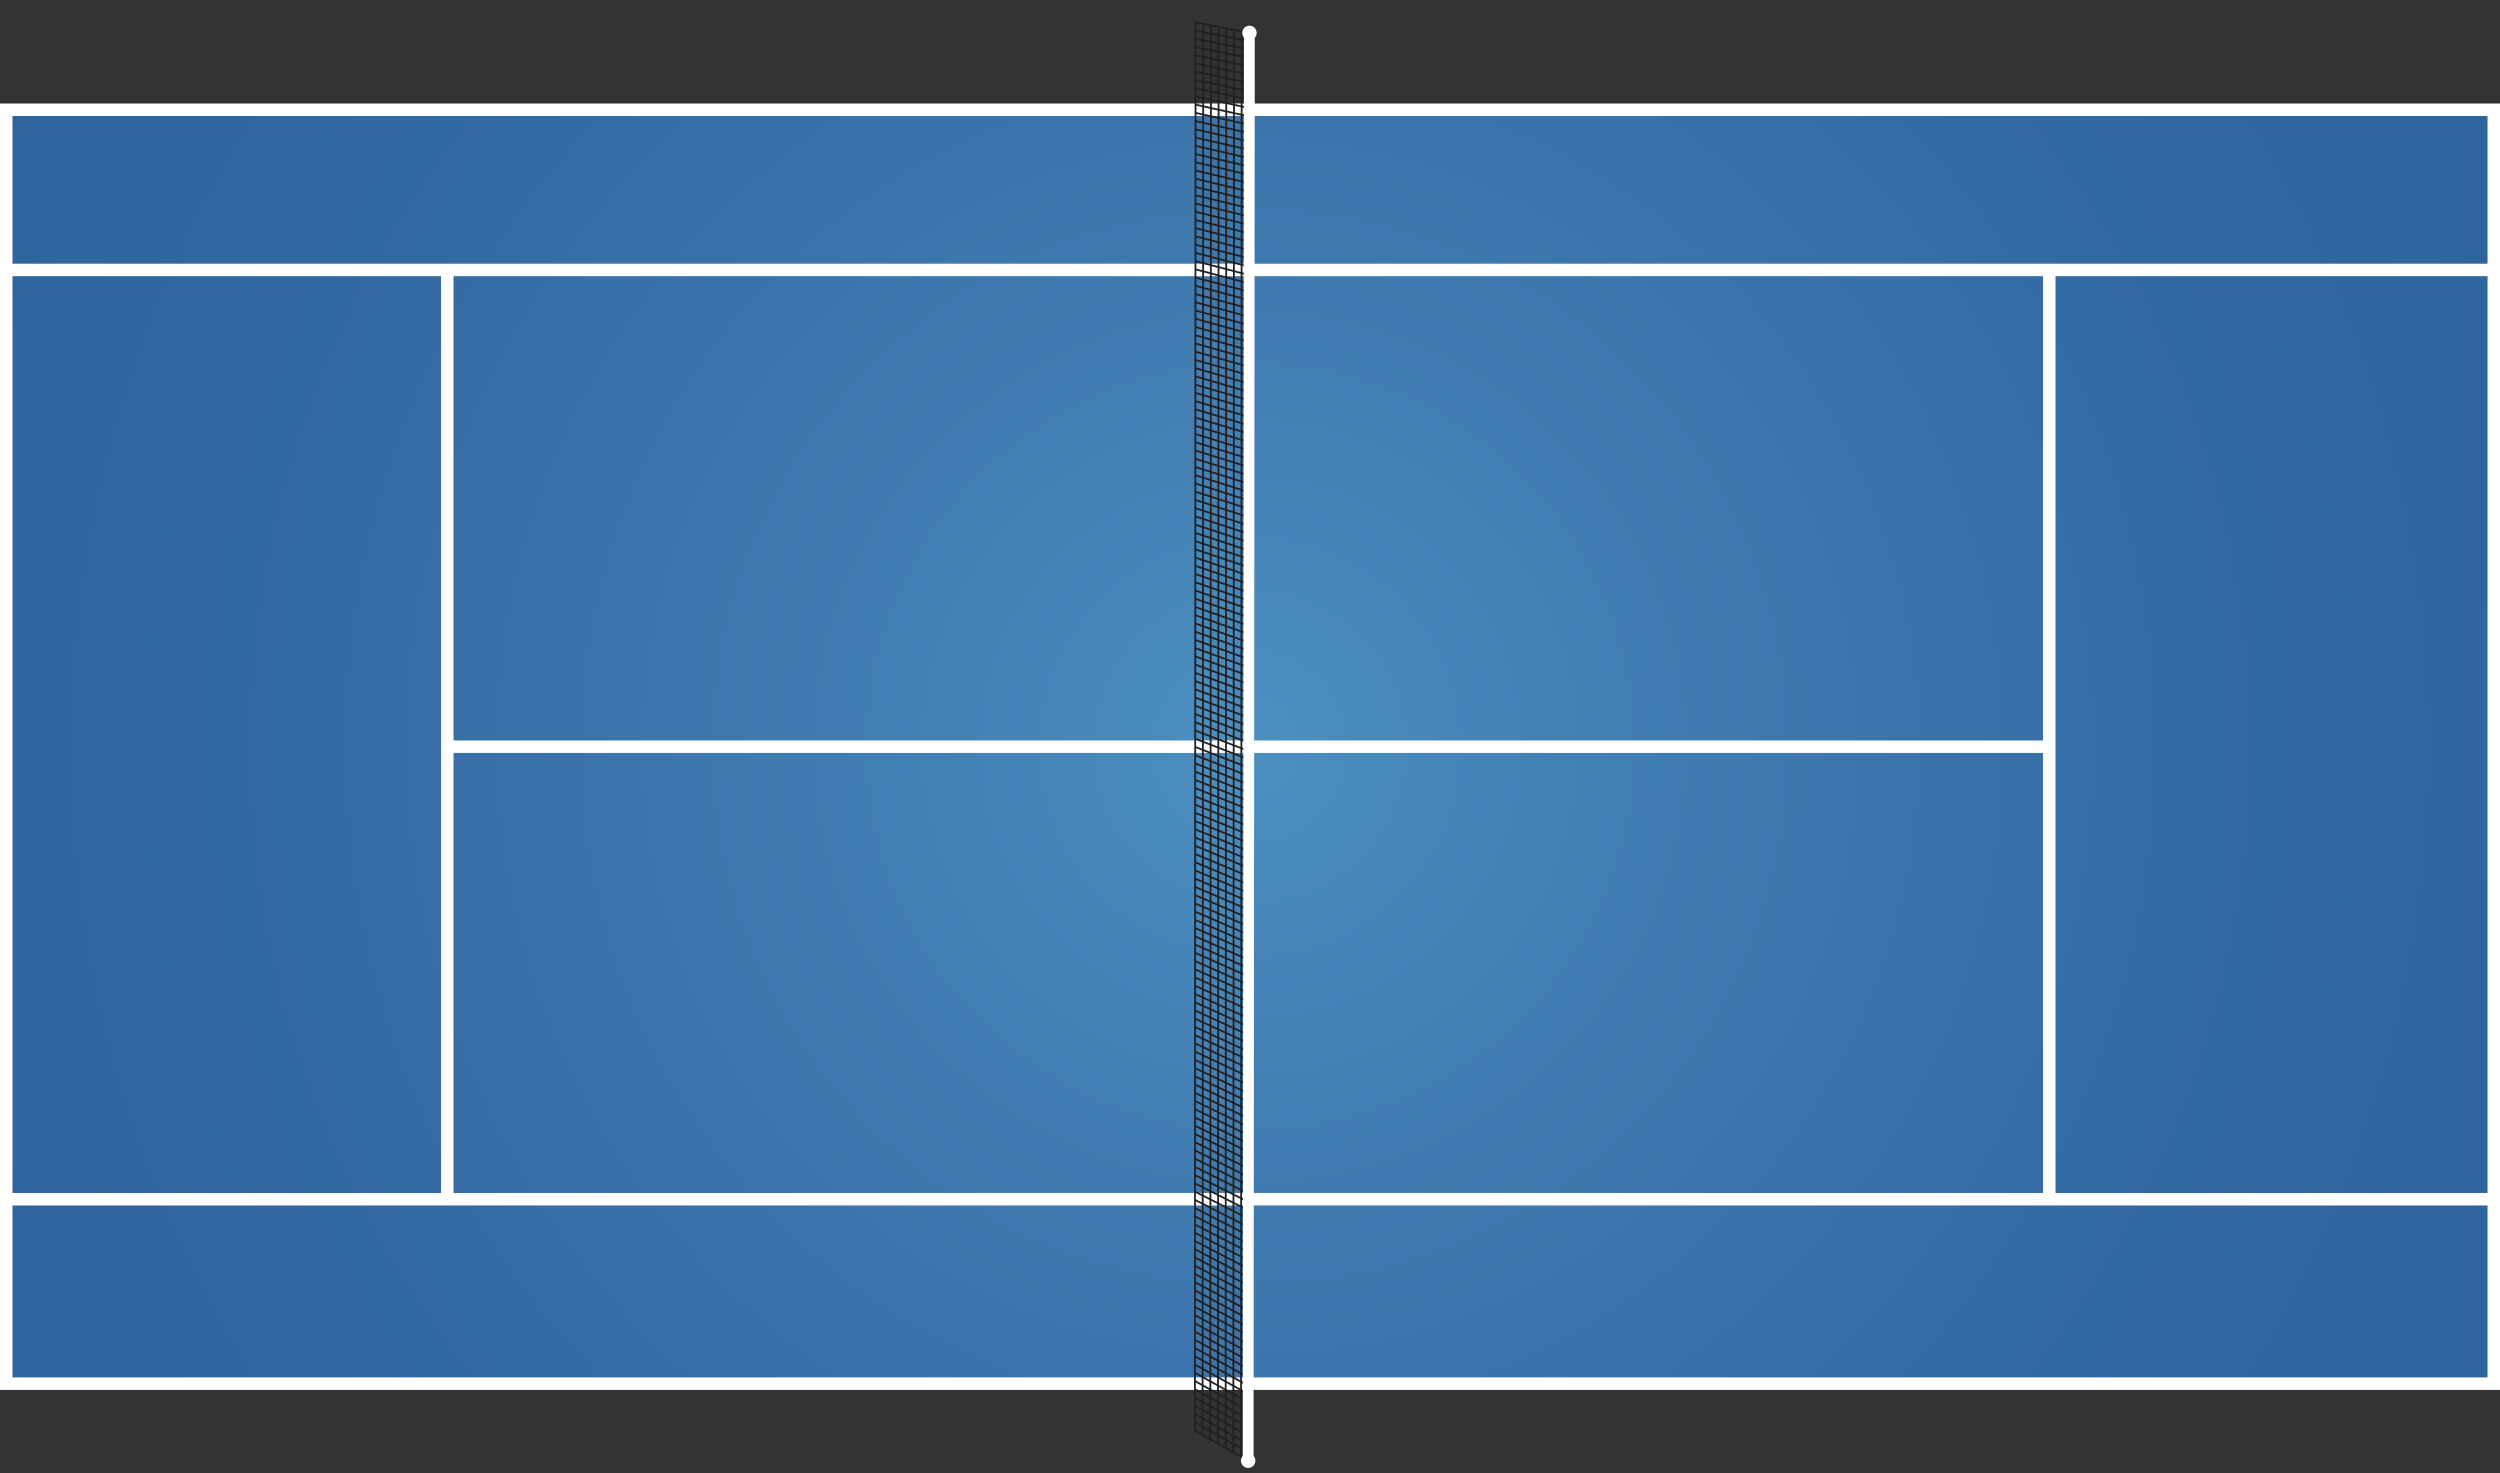 <svg width="112" height="66" viewBox="0 0 112 66" fill="none" xmlns="http://www.w3.org/2000/svg">
    <rect x="0" y="0" width="112" height="66" fill="#333333" stroke="none"/>
    <path d="M111.72 4.916H0.279V61.988H111.72V4.916Z" fill="url(#paint0_radial_1_1658)"/>
    <path d="M111.441 5.196V61.708H0.559V5.196H111.441ZM112 4.637H0V62.268H112V4.637H112Z" fill="white"/>
    <path d="M0 12.093H112" stroke="white" stroke-width="0.559" stroke-miterlimit="10"/>
    <path d="M0 53.725H112" stroke="white" stroke-width="0.559" stroke-miterlimit="10"/>
    <path d="M20.039 12.093V53.724" stroke="white" stroke-width="0.559" stroke-miterlimit="10"/>
    <path d="M91.807 12.093V53.724" stroke="white" stroke-width="0.559" stroke-miterlimit="10"/>
    <path d="M20.039 33.452H91.806" stroke="white" stroke-width="0.559" stroke-miterlimit="10"/>
    <path d="M55.971 1.477L55.941 65.459" stroke="#231F20" stroke-width="0.081" stroke-miterlimit="10"/>
    <path d="M55.628 1.408L55.598 65.262" stroke="#231F20" stroke-width="0.081" stroke-miterlimit="10"/>
    <path d="M55.284 1.34L55.254 65.065" stroke="#231F20" stroke-width="0.081" stroke-miterlimit="10"/>
    <path d="M54.938 1.271L54.908 64.869" stroke="#231F20" stroke-width="0.081" stroke-miterlimit="10"/>
    <path d="M54.594 1.204L54.565 64.673" stroke="#231F20" stroke-width="0.081" stroke-miterlimit="10"/>
    <path d="M54.251 1.136L54.221 64.477" stroke="#231F20" stroke-width="0.081" stroke-miterlimit="10"/>
    <path d="M53.905 1.068L53.875 64.281" stroke="#231F20" stroke-width="0.081" stroke-miterlimit="10"/>
    <path d="M53.561 1L53.531 64.084" stroke="#231F20" stroke-width="0.081" stroke-miterlimit="10"/>
    <path d="M53.56 1L55.972 1.476" stroke="#231F20" stroke-width="0.081" stroke-miterlimit="10"/>
    <path d="M53.56 1.369L55.972 1.85" stroke="#231F20" stroke-width="0.081" stroke-miterlimit="10"/>
    <path d="M53.56 1.738L55.972 2.225" stroke="#231F20" stroke-width="0.081" stroke-miterlimit="10"/>
    <path d="M53.56 2.107L55.972 2.599" stroke="#231F20" stroke-width="0.081" stroke-miterlimit="10"/>
    <path d="M53.56 2.476L55.972 2.973" stroke="#231F20" stroke-width="0.081" stroke-miterlimit="10"/>
    <path d="M53.56 2.845L55.972 3.347" stroke="#231F20" stroke-width="0.081" stroke-miterlimit="10"/>
    <path d="M53.56 3.214L55.972 3.721" stroke="#231F20" stroke-width="0.081" stroke-miterlimit="10"/>
    <path d="M53.56 3.582L55.972 4.095" stroke="#231F20" stroke-width="0.081" stroke-miterlimit="10"/>
    <path d="M53.56 3.951L55.972 4.469" stroke="#231F20" stroke-width="0.081" stroke-miterlimit="10"/>
    <path d="M53.56 4.32L55.972 4.844" stroke="#231F20" stroke-width="0.081" stroke-miterlimit="10"/>
    <path d="M53.559 4.689L55.97 5.218" stroke="#231F20" stroke-width="0.081" stroke-miterlimit="10"/>
    <path d="M53.559 5.058L55.97 5.591" stroke="#231F20" stroke-width="0.081" stroke-miterlimit="10"/>
    <path d="M53.559 5.427L55.97 5.966" stroke="#231F20" stroke-width="0.081" stroke-miterlimit="10"/>
    <path d="M53.559 5.796L55.97 6.34" stroke="#231F20" stroke-width="0.081" stroke-miterlimit="10"/>
    <path d="M53.559 6.165L55.97 6.715" stroke="#231F20" stroke-width="0.081" stroke-miterlimit="10"/>
    <path d="M53.559 6.534L55.97 7.089" stroke="#231F20" stroke-width="0.081" stroke-miterlimit="10"/>
    <path d="M53.559 6.902L55.97 7.462" stroke="#231F20" stroke-width="0.081" stroke-miterlimit="10"/>
    <path d="M53.559 7.271L55.97 7.837" stroke="#231F20" stroke-width="0.081" stroke-miterlimit="10"/>
    <path d="M53.559 7.641L55.97 8.211" stroke="#231F20" stroke-width="0.081" stroke-miterlimit="10"/>
    <path d="M53.559 8.01L55.97 8.586" stroke="#231F20" stroke-width="0.081" stroke-miterlimit="10"/>
    <path d="M53.559 8.378L55.97 8.959" stroke="#231F20" stroke-width="0.081" stroke-miterlimit="10"/>
    <path d="M53.557 8.747L55.968 9.334" stroke="#231F20" stroke-width="0.081" stroke-miterlimit="10"/>
    <path d="M53.557 9.116L55.968 9.708" stroke="#231F20" stroke-width="0.081" stroke-miterlimit="10"/>
    <path d="M53.557 9.485L55.968 10.082" stroke="#231F20" stroke-width="0.081" stroke-miterlimit="10"/>
    <path d="M53.557 9.854L55.968 10.457" stroke="#231F20" stroke-width="0.081" stroke-miterlimit="10"/>
    <path d="M53.557 10.223L55.968 10.83" stroke="#231F20" stroke-width="0.081" stroke-miterlimit="10"/>
    <path d="M53.557 10.592L55.968 11.204" stroke="#231F20" stroke-width="0.081" stroke-miterlimit="10"/>
    <path d="M53.557 10.961L55.968 11.579" stroke="#231F20" stroke-width="0.081" stroke-miterlimit="10"/>
    <path d="M53.557 11.329L55.968 11.952" stroke="#231F20" stroke-width="0.081" stroke-miterlimit="10"/>
    <path d="M53.557 11.698L55.968 12.327" stroke="#231F20" stroke-width="0.081" stroke-miterlimit="10"/>
    <path d="M53.557 12.067L55.968 12.701" stroke="#231F20" stroke-width="0.081" stroke-miterlimit="10"/>
    <path d="M53.557 12.437L55.968 13.075" stroke="#231F20" stroke-width="0.081" stroke-miterlimit="10"/>
    <path d="M53.557 12.805L55.968 13.449" stroke="#231F20" stroke-width="0.081" stroke-miterlimit="10"/>
    <path d="M53.555 13.174L55.966 13.823" stroke="#231F20" stroke-width="0.081" stroke-miterlimit="10"/>
    <path d="M53.555 13.543L55.966 14.197" stroke="#231F20" stroke-width="0.081" stroke-miterlimit="10"/>
    <path d="M53.555 13.912L55.966 14.572" stroke="#231F20" stroke-width="0.081" stroke-miterlimit="10"/>
    <path d="M53.555 14.281L55.966 14.946" stroke="#231F20" stroke-width="0.081" stroke-miterlimit="10"/>
    <path d="M53.555 14.65L55.966 15.321" stroke="#231F20" stroke-width="0.081" stroke-miterlimit="10"/>
    <path d="M53.555 15.019L55.966 15.694" stroke="#231F20" stroke-width="0.081" stroke-miterlimit="10"/>
    <path d="M53.555 15.388L55.966 16.069" stroke="#231F20" stroke-width="0.081" stroke-miterlimit="10"/>
    <path d="M53.555 15.757L55.966 16.443" stroke="#231F20" stroke-width="0.081" stroke-miterlimit="10"/>
    <path d="M53.555 16.126L55.966 16.817" stroke="#231F20" stroke-width="0.081" stroke-miterlimit="10"/>
    <path d="M53.555 16.494L55.966 17.191" stroke="#231F20" stroke-width="0.081" stroke-miterlimit="10"/>
    <path d="M53.555 16.863L55.966 17.565" stroke="#231F20" stroke-width="0.081" stroke-miterlimit="10"/>
    <path d="M53.553 17.232L55.964 17.939" stroke="#231F20" stroke-width="0.081" stroke-miterlimit="10"/>
    <path d="M53.553 17.601L55.964 18.313" stroke="#231F20" stroke-width="0.081" stroke-miterlimit="10"/>
    <path d="M53.553 17.97L55.964 18.688" stroke="#231F20" stroke-width="0.081" stroke-miterlimit="10"/>
    <path d="M53.553 18.339L55.964 19.062" stroke="#231F20" stroke-width="0.081" stroke-miterlimit="10"/>
    <path d="M53.553 18.708L55.964 19.436" stroke="#231F20" stroke-width="0.081" stroke-miterlimit="10"/>
    <path d="M53.553 19.077L55.964 19.811" stroke="#231F20" stroke-width="0.081" stroke-miterlimit="10"/>
    <path d="M53.553 19.445L55.964 20.184" stroke="#231F20" stroke-width="0.081" stroke-miterlimit="10"/>
    <path d="M53.553 19.814L55.964 20.558" stroke="#231F20" stroke-width="0.081" stroke-miterlimit="10"/>
    <path d="M53.553 20.184L55.964 20.933" stroke="#231F20" stroke-width="0.081" stroke-miterlimit="10"/>
    <path d="M53.553 20.552L55.964 21.306" stroke="#231F20" stroke-width="0.081" stroke-miterlimit="10"/>
    <path d="M53.553 20.921L55.964 21.681" stroke="#231F20" stroke-width="0.081" stroke-miterlimit="10"/>
    <path d="M53.551 21.29L55.962 22.055" stroke="#231F20" stroke-width="0.081" stroke-miterlimit="10"/>
    <path d="M53.551 21.659L55.962 22.429" stroke="#231F20" stroke-width="0.081" stroke-miterlimit="10"/>
    <path d="M53.551 22.028L55.962 22.804" stroke="#231F20" stroke-width="0.081" stroke-miterlimit="10"/>
    <path d="M53.551 22.398L55.962 23.178" stroke="#231F20" stroke-width="0.081" stroke-miterlimit="10"/>
    <path d="M53.551 22.767L55.962 23.552" stroke="#231F20" stroke-width="0.081" stroke-miterlimit="10"/>
    <path d="M53.551 23.135L55.962 23.926" stroke="#231F20" stroke-width="0.081" stroke-miterlimit="10"/>
    <path d="M53.551 23.504L55.962 24.3" stroke="#231F20" stroke-width="0.081" stroke-miterlimit="10"/>
    <path d="M53.551 23.873L55.962 24.675" stroke="#231F20" stroke-width="0.081" stroke-miterlimit="10"/>
    <path d="M53.551 24.242L55.962 25.049" stroke="#231F20" stroke-width="0.081" stroke-miterlimit="10"/>
    <path d="M53.551 24.61L55.962 25.423" stroke="#231F20" stroke-width="0.081" stroke-miterlimit="10"/>
    <path d="M53.549 24.98L55.96 25.797" stroke="#231F20" stroke-width="0.081" stroke-miterlimit="10"/>
    <path d="M53.549 25.349L55.96 26.171" stroke="#231F20" stroke-width="0.081" stroke-miterlimit="10"/>
    <path d="M53.549 25.717L55.96 26.545" stroke="#231F20" stroke-width="0.081" stroke-miterlimit="10"/>
    <path d="M53.549 26.086L55.96 26.919" stroke="#231F20" stroke-width="0.081" stroke-miterlimit="10"/>
    <path d="M53.549 26.455L55.96 27.294" stroke="#231F20" stroke-width="0.081" stroke-miterlimit="10"/>
    <path d="M53.549 26.824L55.96 27.668" stroke="#231F20" stroke-width="0.081" stroke-miterlimit="10"/>
    <path d="M53.549 27.192L55.96 28.041" stroke="#231F20" stroke-width="0.081" stroke-miterlimit="10"/>
    <path d="M53.549 27.561L55.96 28.416" stroke="#231F20" stroke-width="0.081" stroke-miterlimit="10"/>
    <path d="M53.549 27.931L55.96 28.79" stroke="#231F20" stroke-width="0.081" stroke-miterlimit="10"/>
    <path d="M53.549 28.3L55.96 29.165" stroke="#231F20" stroke-width="0.081" stroke-miterlimit="10"/>
    <path d="M53.549 28.669L55.96 29.539" stroke="#231F20" stroke-width="0.081" stroke-miterlimit="10"/>
    <path d="M53.549 29.037L55.96 29.912" stroke="#231F20" stroke-width="0.081" stroke-miterlimit="10"/>
    <path d="M53.549 29.406L55.96 30.287" stroke="#231F20" stroke-width="0.081" stroke-miterlimit="10"/>
    <path d="M53.547 29.775L55.958 30.661" stroke="#231F20" stroke-width="0.081" stroke-miterlimit="10"/>
    <path d="M53.547 30.145L55.958 31.036" stroke="#231F20" stroke-width="0.081" stroke-miterlimit="10"/>
    <path d="M53.547 30.513L55.958 31.409" stroke="#231F20" stroke-width="0.081" stroke-miterlimit="10"/>
    <path d="M53.547 30.882L55.958 31.783" stroke="#231F20" stroke-width="0.081" stroke-miterlimit="10"/>
    <path d="M53.547 31.251L55.958 32.158" stroke="#231F20" stroke-width="0.081" stroke-miterlimit="10"/>
    <path d="M53.547 31.62L55.958 32.532" stroke="#231F20" stroke-width="0.081" stroke-miterlimit="10"/>
    <path d="M53.547 31.988L55.958 32.905" stroke="#231F20" stroke-width="0.081" stroke-miterlimit="10"/>
    <path d="M53.547 32.357L55.958 33.28" stroke="#231F20" stroke-width="0.081" stroke-miterlimit="10"/>
    <path d="M53.547 32.727L55.958 33.654" stroke="#231F20" stroke-width="0.081" stroke-miterlimit="10"/>
    <path d="M53.547 33.096L55.958 34.029" stroke="#231F20" stroke-width="0.081" stroke-miterlimit="10"/>
    <path d="M53.545 33.465L55.956 34.403" stroke="#231F20" stroke-width="0.081" stroke-miterlimit="10"/>
    <path d="M53.545 33.833L55.956 34.777" stroke="#231F20" stroke-width="0.081" stroke-miterlimit="10"/>
    <path d="M53.545 34.202L55.956 35.151" stroke="#231F20" stroke-width="0.081" stroke-miterlimit="10"/>
    <path d="M53.545 34.571L55.956 35.525" stroke="#231F20" stroke-width="0.081" stroke-miterlimit="10"/>
    <path d="M53.545 34.94L55.956 35.9" stroke="#231F20" stroke-width="0.081" stroke-miterlimit="10"/>
    <path d="M53.545 35.309L55.956 36.273" stroke="#231F20" stroke-width="0.081" stroke-miterlimit="10"/>
    <path d="M53.545 35.678L55.956 36.648" stroke="#231F20" stroke-width="0.081" stroke-miterlimit="10"/>
    <path d="M53.545 36.047L55.956 37.022" stroke="#231F20" stroke-width="0.081" stroke-miterlimit="10"/>
    <path d="M53.545 36.416L55.956 37.396" stroke="#231F20" stroke-width="0.081" stroke-miterlimit="10"/>
    <path d="M53.545 36.785L55.956 37.771" stroke="#231F20" stroke-width="0.081" stroke-miterlimit="10"/>
    <path d="M53.545 37.153L55.956 38.144" stroke="#231F20" stroke-width="0.081" stroke-miterlimit="10"/>
    <path d="M53.543 37.523L55.954 38.519" stroke="#231F20" stroke-width="0.081" stroke-miterlimit="10"/>
    <path d="M53.543 37.892L55.954 38.893" stroke="#231F20" stroke-width="0.081" stroke-miterlimit="10"/>
    <path d="M53.543 38.261L55.954 39.267" stroke="#231F20" stroke-width="0.081" stroke-miterlimit="10"/>
    <path d="M53.543 38.629L55.954 39.641" stroke="#231F20" stroke-width="0.081" stroke-miterlimit="10"/>
    <path d="M53.543 38.998L55.954 40.015" stroke="#231F20" stroke-width="0.081" stroke-miterlimit="10"/>
    <path d="M53.543 39.367L55.954 40.39" stroke="#231F20" stroke-width="0.081" stroke-miterlimit="10"/>
    <path d="M53.543 39.736L55.954 40.764" stroke="#231F20" stroke-width="0.081" stroke-miterlimit="10"/>
    <path d="M53.543 40.105L55.954 41.137" stroke="#231F20" stroke-width="0.081" stroke-miterlimit="10"/>
    <path d="M53.543 40.474L55.954 41.512" stroke="#231F20" stroke-width="0.081" stroke-miterlimit="10"/>
    <path d="M53.543 40.843L55.954 41.886" stroke="#231F20" stroke-width="0.081" stroke-miterlimit="10"/>
    <path d="M53.543 41.212L55.954 42.26" stroke="#231F20" stroke-width="0.081" stroke-miterlimit="10"/>
    <path d="M53.543 41.58L55.954 42.634" stroke="#231F20" stroke-width="0.081" stroke-miterlimit="10"/>
    <path d="M53.541 41.949L55.952 43.008" stroke="#231F20" stroke-width="0.081" stroke-miterlimit="10"/>
    <path d="M53.541 42.318L55.952 43.383" stroke="#231F20" stroke-width="0.081" stroke-miterlimit="10"/>
    <path d="M53.541 42.687L55.952 43.756" stroke="#231F20" stroke-width="0.081" stroke-miterlimit="10"/>
    <path d="M53.541 43.056L55.952 44.13" stroke="#231F20" stroke-width="0.081" stroke-miterlimit="10"/>
    <path d="M53.541 43.425L55.952 44.505" stroke="#231F20" stroke-width="0.081" stroke-miterlimit="10"/>
    <path d="M53.541 43.794L55.952 44.879" stroke="#231F20" stroke-width="0.081" stroke-miterlimit="10"/>
    <path d="M53.541 44.163L55.952 45.254" stroke="#231F20" stroke-width="0.081" stroke-miterlimit="10"/>
    <path d="M53.541 44.532L55.952 45.628" stroke="#231F20" stroke-width="0.081" stroke-miterlimit="10"/>
    <path d="M53.541 44.901L55.952 46.002" stroke="#231F20" stroke-width="0.081" stroke-miterlimit="10"/>
    <path d="M53.541 45.27L55.952 46.376" stroke="#231F20" stroke-width="0.081" stroke-miterlimit="10"/>
    <path d="M53.541 45.639L55.952 46.75" stroke="#231F20" stroke-width="0.081" stroke-miterlimit="10"/>
    <path d="M53.539 46.008L55.95 47.125" stroke="#231F20" stroke-width="0.081" stroke-miterlimit="10"/>
    <path d="M53.539 46.377L55.95 47.499" stroke="#231F20" stroke-width="0.081" stroke-miterlimit="10"/>
    <path d="M53.539 46.745L55.95 47.873" stroke="#231F20" stroke-width="0.081" stroke-miterlimit="10"/>
    <path d="M53.539 47.114L55.95 48.247" stroke="#231F20" stroke-width="0.081" stroke-miterlimit="10"/>
    <path d="M53.539 47.483L55.95 48.621" stroke="#231F20" stroke-width="0.081" stroke-miterlimit="10"/>
    <path d="M53.539 47.852L55.95 48.995" stroke="#231F20" stroke-width="0.081" stroke-miterlimit="10"/>
    <path d="M53.539 48.221L55.95 49.369" stroke="#231F20" stroke-width="0.081" stroke-miterlimit="10"/>
    <path d="M53.539 48.59L55.95 49.743" stroke="#231F20" stroke-width="0.081" stroke-miterlimit="10"/>
    <path d="M53.539 48.959L55.95 50.118" stroke="#231F20" stroke-width="0.081" stroke-miterlimit="10"/>
    <path d="M53.539 49.328L55.95 50.492" stroke="#231F20" stroke-width="0.081" stroke-miterlimit="10"/>
    <path d="M53.539 49.696L55.95 50.866" stroke="#231F20" stroke-width="0.081" stroke-miterlimit="10"/>
    <path d="M53.537 50.065L55.948 51.24" stroke="#231F20" stroke-width="0.081" stroke-miterlimit="10"/>
    <path d="M53.537 50.435L55.948 51.614" stroke="#231F20" stroke-width="0.081" stroke-miterlimit="10"/>
    <path d="M53.537 50.803L55.948 51.988" stroke="#231F20" stroke-width="0.081" stroke-miterlimit="10"/>
    <path d="M53.537 51.172L55.948 52.362" stroke="#231F20" stroke-width="0.081" stroke-miterlimit="10"/>
    <path d="M53.537 51.541L55.948 52.737" stroke="#231F20" stroke-width="0.081" stroke-miterlimit="10"/>
    <path d="M53.537 51.91L55.948 53.111" stroke="#231F20" stroke-width="0.081" stroke-miterlimit="10"/>
    <path d="M53.537 52.279L55.948 53.485" stroke="#231F20" stroke-width="0.081" stroke-miterlimit="10"/>
    <path d="M53.537 52.648L55.948 53.859" stroke="#231F20" stroke-width="0.081" stroke-miterlimit="10"/>
    <path d="M53.537 53.017L55.948 54.233" stroke="#231F20" stroke-width="0.081" stroke-miterlimit="10"/>
    <path d="M53.537 53.386L55.948 54.608" stroke="#231F20" stroke-width="0.081" stroke-miterlimit="10"/>
    <path d="M53.535 53.755L55.946 54.982" stroke="#231F20" stroke-width="0.081" stroke-miterlimit="10"/>
    <path d="M53.535 54.123L55.946 55.355" stroke="#231F20" stroke-width="0.081" stroke-miterlimit="10"/>
    <path d="M53.535 54.492L55.946 55.73" stroke="#231F20" stroke-width="0.081" stroke-miterlimit="10"/>
    <path d="M53.535 54.861L55.946 56.104" stroke="#231F20" stroke-width="0.081" stroke-miterlimit="10"/>
    <path d="M53.535 55.23L55.946 56.479" stroke="#231F20" stroke-width="0.081" stroke-miterlimit="10"/>
    <path d="M53.535 55.6L55.946 56.853" stroke="#231F20" stroke-width="0.081" stroke-miterlimit="10"/>
    <path d="M53.535 55.968L55.946 57.227" stroke="#231F20" stroke-width="0.081" stroke-miterlimit="10"/>
    <path d="M53.535 56.337L55.946 57.601" stroke="#231F20" stroke-width="0.081" stroke-miterlimit="10"/>
    <path d="M53.535 56.706L55.946 57.975" stroke="#231F20" stroke-width="0.081" stroke-miterlimit="10"/>
    <path d="M53.535 57.074L55.946 58.349" stroke="#231F20" stroke-width="0.081" stroke-miterlimit="10"/>
    <path d="M53.535 57.443L55.946 58.723" stroke="#231F20" stroke-width="0.081" stroke-miterlimit="10"/>
    <path d="M53.535 57.812L55.946 59.097" stroke="#231F20" stroke-width="0.081" stroke-miterlimit="10"/>
    <path d="M53.533 58.182L55.944 59.472" stroke="#231F20" stroke-width="0.081" stroke-miterlimit="10"/>
    <path d="M53.533 58.551L55.944 59.846" stroke="#231F20" stroke-width="0.081" stroke-miterlimit="10"/>
    <path d="M53.533 58.92L55.944 60.221" stroke="#231F20" stroke-width="0.081" stroke-miterlimit="10"/>
    <path d="M53.533 59.288L55.944 60.594" stroke="#231F20" stroke-width="0.081" stroke-miterlimit="10"/>
    <path d="M53.533 59.657L55.944 60.969" stroke="#231F20" stroke-width="0.081" stroke-miterlimit="10"/>
    <path d="M53.533 60.026L55.944 61.343" stroke="#231F20" stroke-width="0.081" stroke-miterlimit="10"/>
    <path d="M53.533 60.395L55.944 61.717" stroke="#231F20" stroke-width="0.081" stroke-miterlimit="10"/>
    <path d="M53.533 60.764L55.944 62.091" stroke="#231F20" stroke-width="0.081" stroke-miterlimit="10"/>
    <path d="M53.533 61.133L55.944 62.465" stroke="#231F20" stroke-width="0.081" stroke-miterlimit="10"/>
    <path d="M53.533 61.502L55.944 62.839" stroke="#231F20" stroke-width="0.081" stroke-miterlimit="10"/>
    <path d="M53.533 61.87L55.944 63.213" stroke="#231F20" stroke-width="0.081" stroke-miterlimit="10"/>
    <path d="M53.531 62.239L55.942 63.587" stroke="#231F20" stroke-width="0.081" stroke-miterlimit="10"/>
    <path d="M53.531 62.608L55.942 63.962" stroke="#231F20" stroke-width="0.081" stroke-miterlimit="10"/>
    <path d="M53.531 62.977L55.942 64.336" stroke="#231F20" stroke-width="0.081" stroke-miterlimit="10"/>
    <path d="M53.531 63.347L55.942 64.71" stroke="#231F20" stroke-width="0.081" stroke-miterlimit="10"/>
    <path d="M53.531 63.715L55.942 65.084" stroke="#231F20" stroke-width="0.081" stroke-miterlimit="10"/>
    <path d="M53.531 64.084L55.942 65.458" stroke="#231F20" stroke-width="0.081" stroke-miterlimit="10"/>
    <path d="M55.972 1.477L55.918 65.428" stroke="white" stroke-width="0.483" stroke-miterlimit="10"/>
    <path d="M56.099 1.774C56.264 1.706 56.343 1.516 56.275 1.351C56.206 1.186 56.017 1.108 55.852 1.176C55.687 1.244 55.608 1.434 55.677 1.599C55.745 1.764 55.934 1.842 56.099 1.774Z" fill="white"/>
    <path d="M56.233 65.515C56.275 65.341 56.167 65.167 55.993 65.126C55.819 65.085 55.645 65.193 55.604 65.367C55.563 65.541 55.67 65.715 55.844 65.756C56.018 65.797 56.193 65.689 56.233 65.515Z" fill="white"/>
    <defs>
    <radialGradient id="paint0_radial_1_1658" cx="0" cy="0" r="1" gradientUnits="userSpaceOnUse" gradientTransform="translate(56 33.452) scale(59.703 59.703)">
    <stop stop-color="#4C8FC1"/>
    <stop offset="0.311" stop-color="#407CB1"/>
    <stop offset="0.711" stop-color="#346AA2"/>
    <stop offset="1" stop-color="#30649D"/>
    </radialGradient>
    </defs>
    </svg>
    
